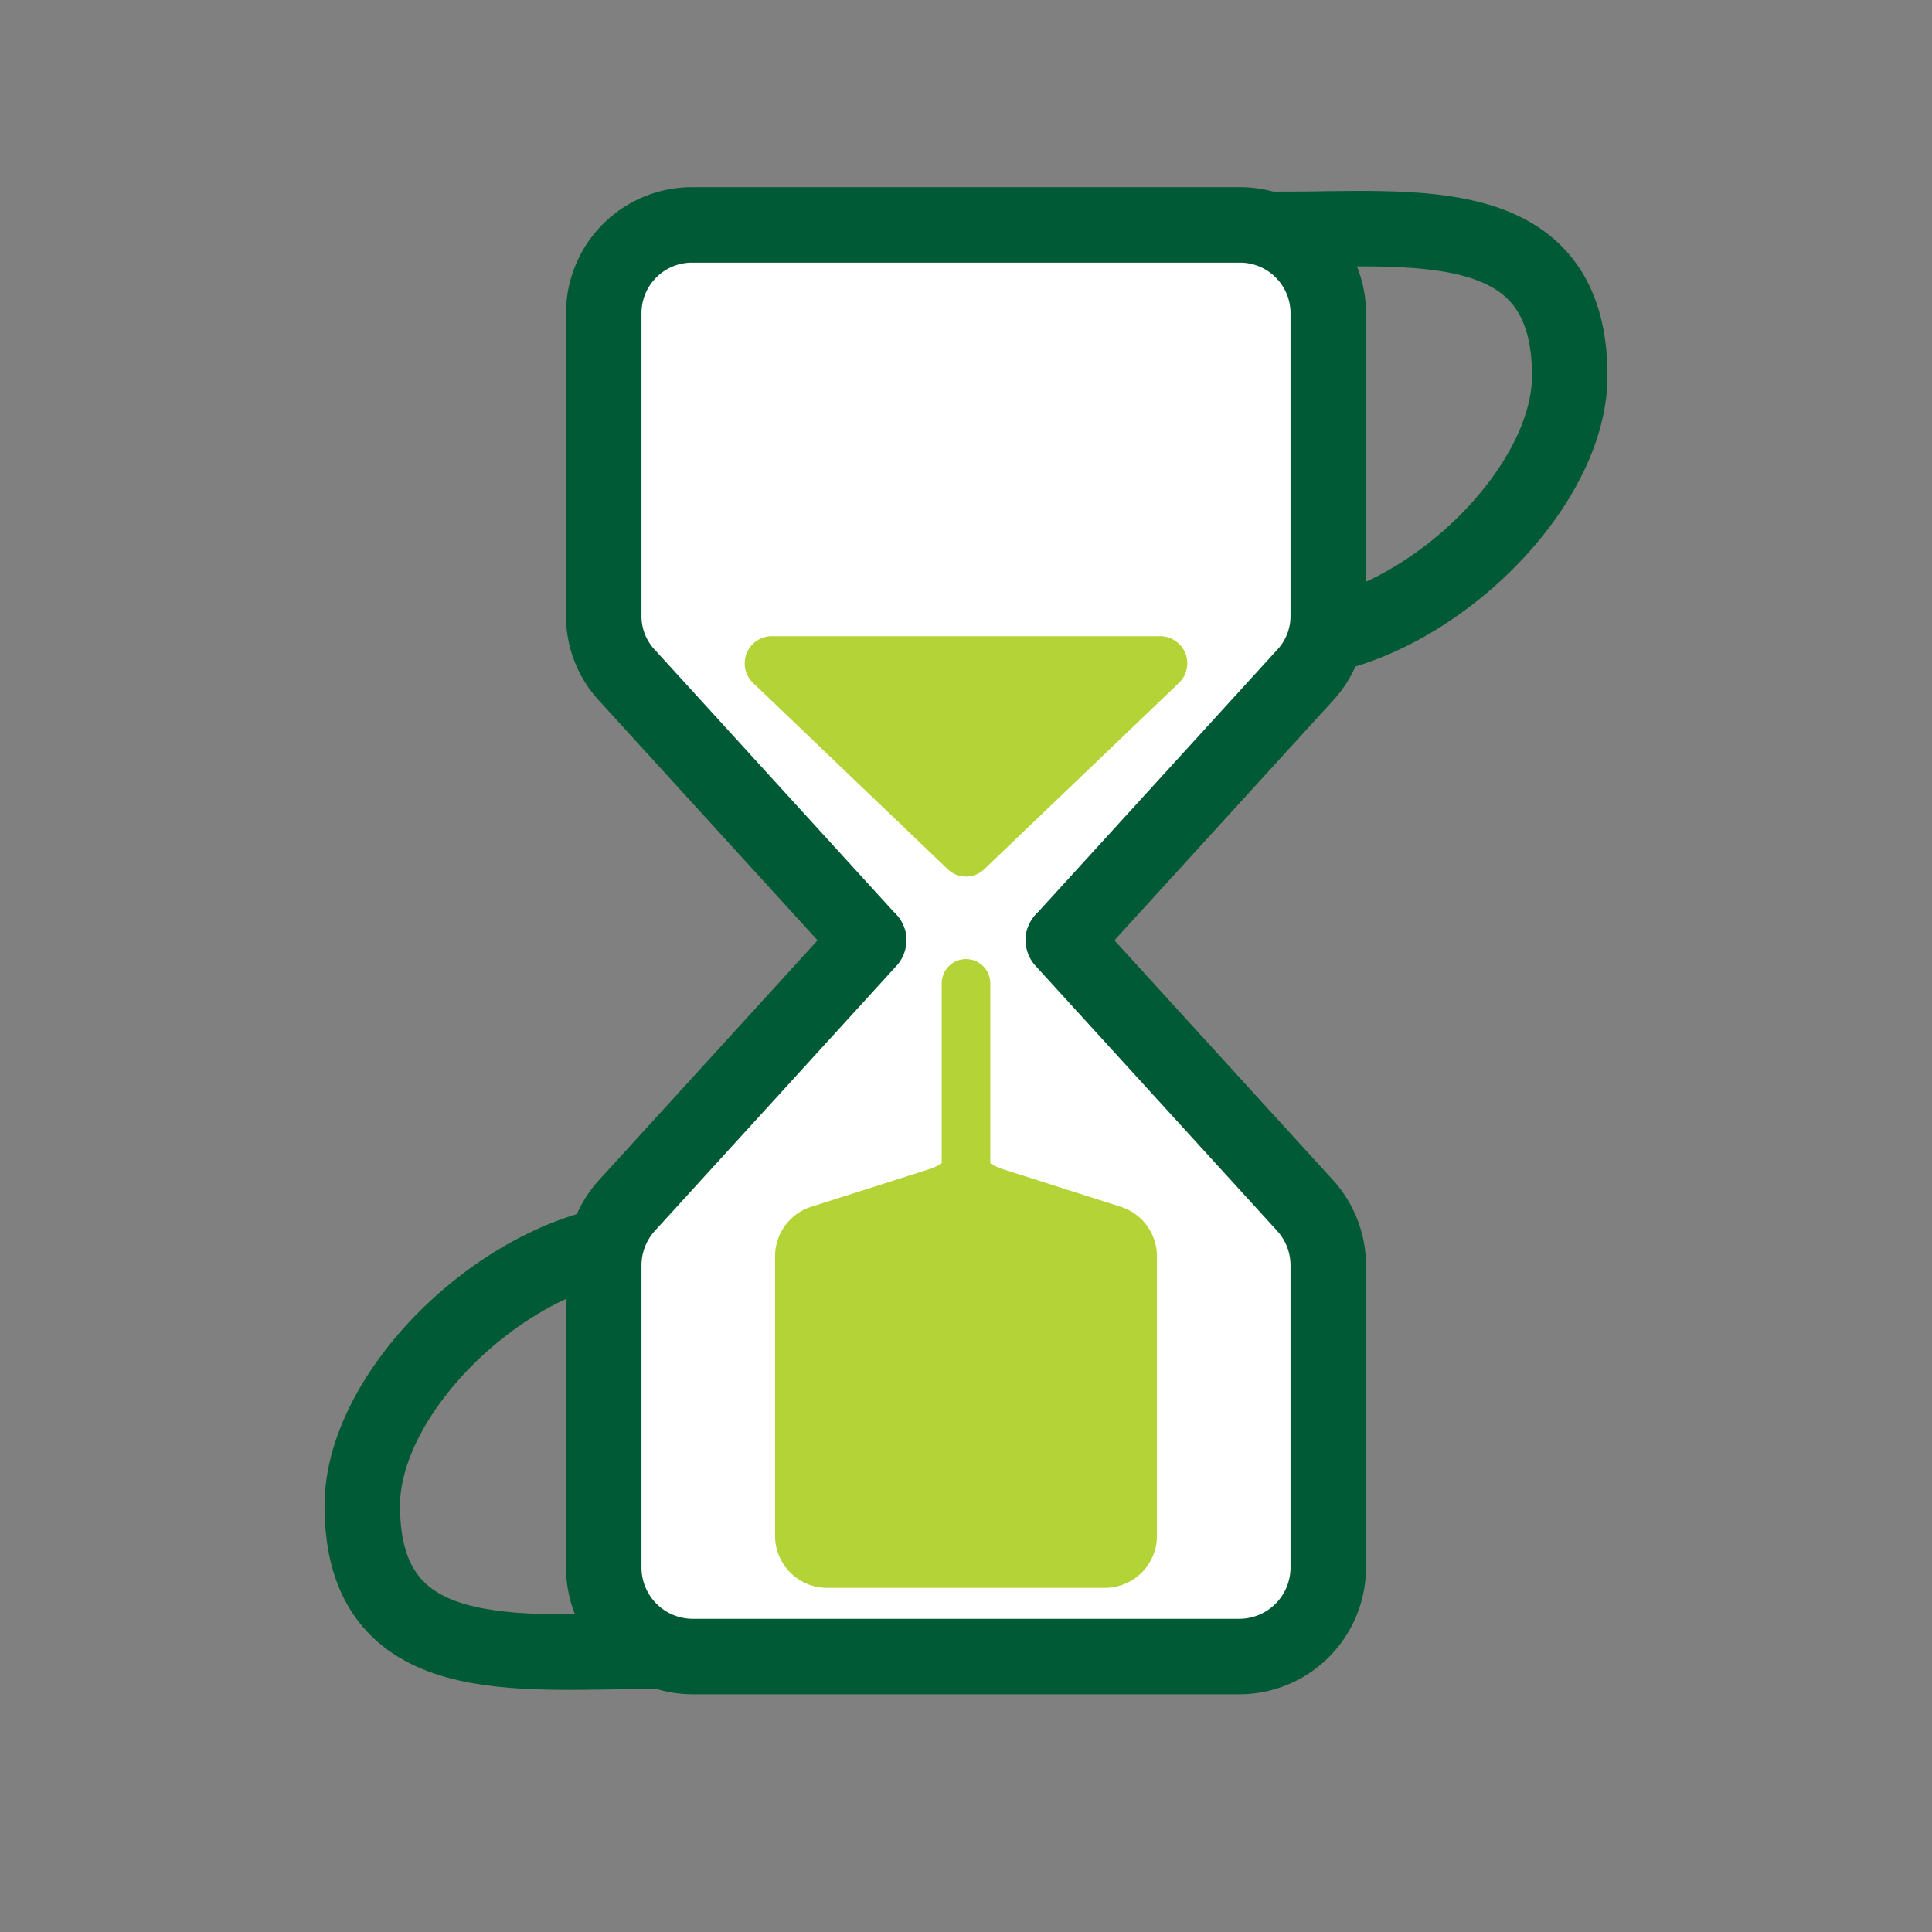 <svg id="Layer_1" data-name="Layer 1" xmlns="http://www.w3.org/2000/svg" width="256" height="256" viewBox="0 0 256 256"><rect x="0" y="0" width="256" height="256" fill="#808080" stroke="none"/><title>logo</title><path d="M208,49.8c0,15.7-20.5,35.1-38.5,35.1V30.4C187.5,30.4,208,27.7,208,49.8Z" fill="none" stroke="#005a36" stroke-miterlimit="10" stroke-width="10"/><path d="M140.9,124.6l32-35.1a11.5,11.5,0,0,0,3.1-7.9V41.5a11.7,11.7,0,0,0-11.8-11.7H91.8A11.7,11.7,0,0,0,80,41.5V81.6a11.5,11.5,0,0,0,3.1,7.9l32,35.1" fill="#fff" stroke="#005a36" stroke-linecap="round" stroke-linejoin="round" stroke-width="10"/><path d="M130.5,115.1l25.6-24.5a3.6,3.6,0,0,0-2.5-6.3H102.4a3.6,3.6,0,0,0-2.5,6.3l25.6,24.5A3.5,3.5,0,0,0,130.5,115.1Z" fill="#b4d336"/><path d="M48,199.5c0-15.8,20.5-35.2,38.5-35.2v54.5C68.5,218.8,48,221.6,48,199.5Z" fill="none" stroke="#005a36" stroke-miterlimit="10" stroke-width="10"/><path d="M115.1,124.6l-32,35.1a11.8,11.8,0,0,0-3.1,8v40a11.8,11.8,0,0,0,11.8,11.8h72.4A11.8,11.8,0,0,0,176,207.7v-40a11.8,11.8,0,0,0-3.1-8l-32-35.1" fill="#fff" stroke="#005a36" stroke-linecap="round" stroke-linejoin="round" stroke-width="10"/><path d="M128,210.4h18.4a6.9,6.9,0,0,0,6.9-7V166.6a6.9,6.9,0,0,0-4.8-6.7l-15.7-5a7,7,0,0,1-4.8-6.6v0a7,7,0,0,1-4.8,6.6l-15.7,5a6.9,6.9,0,0,0-4.8,6.7v36.8a6.9,6.9,0,0,0,6.9,7Z" fill="#b4d336"/><line x1="128" y1="166.6" x2="128" y2="130.3" fill="none" stroke="#b4d336" stroke-linecap="round" stroke-linejoin="round" stroke-width="6.44"/></svg>